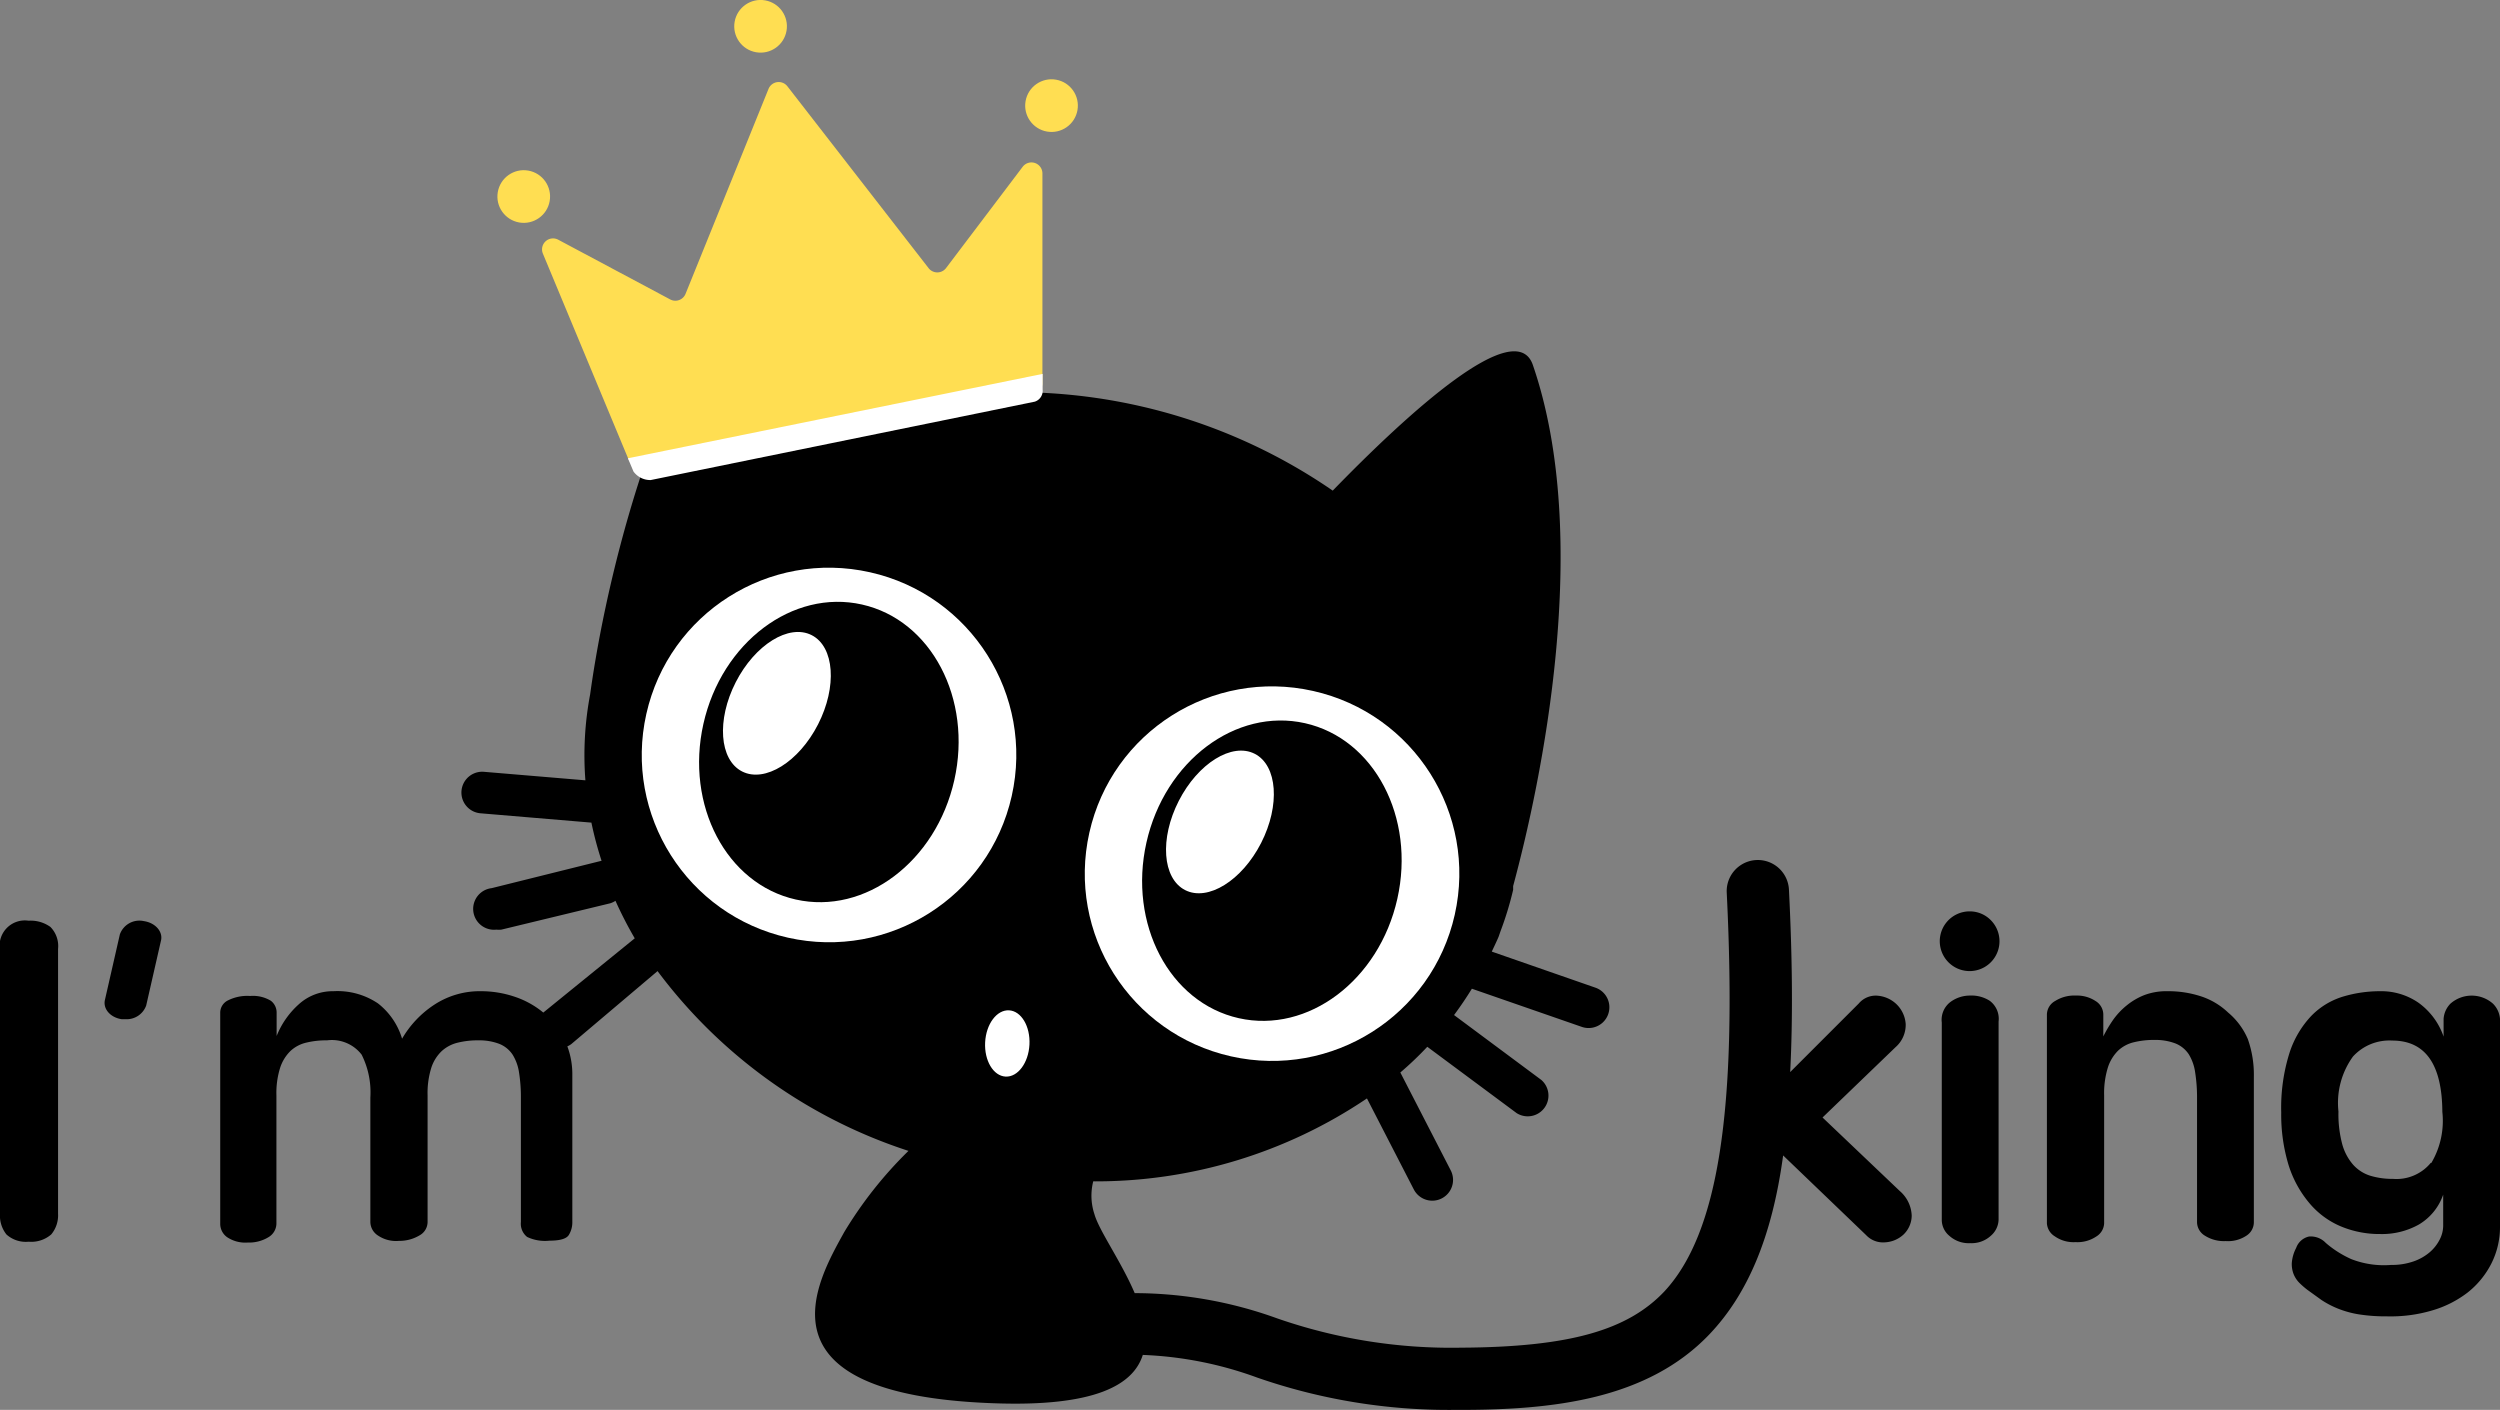 <svg id="图层_1" data-name="图层 1" xmlns="http://www.w3.org/2000/svg" viewBox="0 0 120.56 67.99"><rect x="0" y="0" width="120.56" height="67.99" fill="#808080" stroke="none"/><defs><style>.cls-1{fill:#ffde52;}.cls-2{fill:#fff;}</style></defs><title>imk-logo-black</title><g id="_编组_" data-name="&lt;编组&gt;"><path d="M88.76,89.57A1.22,1.22,0,0,0,87.38,91V103.7a1.46,1.46,0,0,0,.31,1,1.39,1.39,0,0,0,1.07.35,1.47,1.47,0,0,0,1.09-.35,1.44,1.44,0,0,0,.33-1V90.93a1.31,1.31,0,0,0-.37-1.06A1.63,1.63,0,0,0,88.76,89.57Z" transform="translate(-87.38 -45.17)"/><path d="M175.27,99.06l3.52-3.39a1.43,1.43,0,0,0,.49-1.12,1.47,1.47,0,0,0-.42-.93,1.49,1.49,0,0,0-.9-.43,1.07,1.07,0,0,0-.94.37l-3.31,3.31c.13-2.53.11-5.43-.06-8.8a1.5,1.5,0,0,0-3,.15c.52,10.52-.42,16.44-3,19.22-1.79,1.9-4.63,2.69-9.8,2.72a25.57,25.57,0,0,1-8.9-1.42,20.28,20.28,0,0,0-6.85-1.21c-.66-1.54-1.71-3-1.94-3.8a2.83,2.83,0,0,1-.06-1.59,23.37,23.37,0,0,0,13.2-4l2.26,4.39a1,1,0,1,0,1.78-.92l-2.43-4.72q.69-.59,1.3-1.24l4.31,3.2a1,1,0,0,0,1.19-1.6l-4.21-3.13q.46-.62.86-1.27l5.3,1.84a1,1,0,0,0,.66-1.89l-5-1.74c.11-.24.23-.48.33-.72l.09-.26a15.76,15.76,0,0,0,.61-2l0-.18c1.35-5,3.84-16.73.95-25.13-.83-2.41-6,2.3-9.65,6.06a26.91,26.91,0,0,0-19.25-4.45c-1.75-5.17-4.68-12.61-6.49-10.55-7.39,8.48-9.59,21.32-10.07,24.82a15.81,15.81,0,0,0-.23,4.15l-4.89-.41a1,1,0,1,0-.17,2l5.35.45a17.18,17.18,0,0,0,.49,1.84h0L111.09,88a1,1,0,0,0,.23,2,1,1,0,0,0,.24,0l5.25-1.27a1,1,0,0,0,.25-.12,19.23,19.23,0,0,0,.93,1.81L113.58,94l0,0,0,0a4.29,4.29,0,0,0-1.4-.77,5.05,5.05,0,0,0-1.59-.26,4,4,0,0,0-2.28.66,4.91,4.91,0,0,0-1.54,1.63,3.39,3.39,0,0,0-1.16-1.7,3.49,3.49,0,0,0-2.15-.59,2.43,2.43,0,0,0-1.67.63,4.08,4.08,0,0,0-1.07,1.53V94a.71.71,0,0,0-.28-.57,1.67,1.67,0,0,0-1-.23,2.06,2.06,0,0,0-1.06.21A.66.66,0,0,0,98,94v10.18a.79.79,0,0,0,.33.65,1.58,1.58,0,0,0,1,.26,1.79,1.79,0,0,0,1-.26.77.77,0,0,0,.38-.65V98a4.07,4.07,0,0,1,.18-1.34,2,2,0,0,1,.5-.81,1.67,1.67,0,0,1,.76-.4,4.06,4.06,0,0,1,1-.11,1.81,1.81,0,0,1,1.67.69,4.06,4.06,0,0,1,.42,2.07v6a.79.79,0,0,0,.38.66,1.55,1.55,0,0,0,1,.25,1.89,1.89,0,0,0,1-.27.74.74,0,0,0,.38-.64V98a4.1,4.1,0,0,1,.18-1.34,1.93,1.93,0,0,1,.51-.81,1.75,1.75,0,0,1,.77-.4,4.06,4.06,0,0,1,1-.11,2.69,2.69,0,0,1,1,.17,1.39,1.39,0,0,1,.64.52,2.24,2.24,0,0,1,.31.86,7.56,7.56,0,0,1,.09,1.21v6a.81.81,0,0,0,.3.72,2,2,0,0,0,1.08.18q.78,0,.94-.29a1.17,1.17,0,0,0,.16-.62V96.94a3.83,3.83,0,0,0-.24-1.31,1,1,0,0,0,.19-.11L119.09,92a24.57,24.57,0,0,0,12.1,8.67,19.7,19.7,0,0,0-3.1,3.92c-1.27,2.31-4.56,7.83,7.2,8.25,4.87.18,6.74-.87,7.2-2.33A18,18,0,0,1,148,111.6a28.14,28.14,0,0,0,9.54,1.56h.29c4.44,0,9-.5,12-3.66,1.81-1.91,3-4.64,3.54-8.61l4,3.84a1.12,1.12,0,0,0,.92.35,1.42,1.42,0,0,0,.89-.38,1.28,1.28,0,0,0,.39-.9,1.64,1.64,0,0,0-.57-1.19Z" transform="translate(-87.38 -45.17)"/><path d="M182.38,93.18a1.59,1.59,0,0,0-.93.3,1.08,1.08,0,0,0-.43,1v9.51a1,1,0,0,0,.37.78,1.39,1.39,0,0,0,1,.35,1.37,1.37,0,0,0,1-.36,1.06,1.06,0,0,0,.37-.77V94.43a1.08,1.08,0,0,0-.43-1A1.63,1.63,0,0,0,182.38,93.18Z" transform="translate(-87.38 -45.17)"/><path d="M182.38,89.12a1.44,1.44,0,1,0,1,.42A1.42,1.42,0,0,0,182.38,89.12Z" transform="translate(-87.38 -45.17)"/><path d="M194.83,94a3.46,3.46,0,0,0-1.27-.77,5.08,5.08,0,0,0-1.67-.26,3,3,0,0,0-1.11.19,3.2,3.2,0,0,0-.86.51,3.48,3.48,0,0,0-.65.7,6.28,6.28,0,0,0-.46.78V94.09a.77.77,0,0,0-.38-.65,1.62,1.62,0,0,0-.94-.26,1.73,1.73,0,0,0-1,.26.76.76,0,0,0-.4.65v10.07a.79.79,0,0,0,.38.63,1.57,1.57,0,0,0,1,.28,1.62,1.62,0,0,0,1-.27.78.78,0,0,0,.38-.64V98a4.2,4.2,0,0,1,.18-1.35,2,2,0,0,1,.5-.82,1.67,1.67,0,0,1,.76-.4,4.06,4.06,0,0,1,1-.11,2.69,2.69,0,0,1,1,.17,1.39,1.39,0,0,1,.64.52,2.25,2.25,0,0,1,.31.88,7.77,7.77,0,0,1,.09,1.22v6a.77.77,0,0,0,.38.65,1.71,1.71,0,0,0,1,.26,1.6,1.6,0,0,0,1-.26.77.77,0,0,0,.36-.65V97.09a5.16,5.16,0,0,0-.29-1.81A3.41,3.41,0,0,0,194.83,94Z" transform="translate(-87.38 -45.17)"/><path d="M207.6,93.57a1.55,1.55,0,0,0-2.05,0,1.16,1.16,0,0,0-.33.73v.86A3.35,3.35,0,0,0,204,93.52a3.16,3.16,0,0,0-1.84-.55,6.21,6.21,0,0,0-1.79.26,3.59,3.59,0,0,0-1.52.92,4.7,4.7,0,0,0-1.06,1.79,8.8,8.8,0,0,0-.4,2.88,8.34,8.34,0,0,0,.35,2.52,5.3,5.3,0,0,0,1,1.84,4,4,0,0,0,1.5,1.12,4.82,4.82,0,0,0,1.93.38,3.63,3.63,0,0,0,1.86-.46,2.69,2.69,0,0,0,1.17-1.44v1.51a1.47,1.47,0,0,1-.16.64,2,2,0,0,1-.48.62,2.41,2.41,0,0,1-.79.45,3.17,3.17,0,0,1-1.08.17,4.34,4.34,0,0,1-1.92-.28,5,5,0,0,1-1.23-.78,1,1,0,0,0-.81-.31.85.85,0,0,0-.62.55,1.87,1.87,0,0,0-.21.72,1.32,1.32,0,0,0,.09.55,1.28,1.28,0,0,0,.28.42,4.07,4.07,0,0,0,.38.33l.68.49a4.39,4.39,0,0,0,.78.41,4.75,4.75,0,0,0,1,.28,8.32,8.32,0,0,0,1.37.1,7.05,7.05,0,0,0,2.17-.28,5.16,5.16,0,0,0,1.73-.87,4.2,4.2,0,0,0,1.14-1.39,3.91,3.91,0,0,0,.42-1.81v-10A1.16,1.16,0,0,0,207.6,93.57Zm-3,7.68a2.14,2.14,0,0,1-1.82.77,3.66,3.66,0,0,1-1.09-.15,1.85,1.85,0,0,1-.83-.53,2.51,2.51,0,0,1-.53-1,5.61,5.61,0,0,1-.18-1.57,3.81,3.81,0,0,1,.7-2.65,2.38,2.38,0,0,1,1.89-.77q2.4,0,2.42,3.44A4,4,0,0,1,204.63,101.25Z" transform="translate(-87.38 -45.17)"/><path d="M94.32,89.59a1,1,0,0,0-1.16.64l-.72,3.16c-.1.43.26.85.81.93h.18a1,1,0,0,0,1-.66l.72-3.16C95.23,90.08,94.86,89.67,94.32,89.59Z" transform="translate(-87.38 -45.17)"/><g id="_编组_2" data-name="&lt;编组&gt;"><path id="_路径_" data-name="&lt;路径&gt;" class="cls-1" d="M118.27,67.62l18.95-3.45a.53.53,0,0,0,.43-.52l0-10.11a.53.53,0,0,0-.95-.33L133,58.1a.53.53,0,0,1-.84,0l-6.81-8.77a.53.53,0,0,0-.91.13l-4,9.88a.53.53,0,0,1-.74.27l-5.4-2.88a.53.53,0,0,0-.74.67l4.12,9.9A.53.53,0,0,0,118.27,67.62Z" transform="translate(-87.38 -45.17)"/><circle id="_路径_2" data-name="&lt;路径&gt;" class="cls-1" cx="124.06" cy="46.44" r="1.27" transform="translate(-30.36 115.52) rotate(-80.12)"/><circle id="_路径_3" data-name="&lt;路径&gt;" class="cls-1" cx="112.64" cy="54.65" r="1.27" transform="translate(-47.91 111.07) rotate(-80.12)"/><circle id="_路径_4" data-name="&lt;路径&gt;" class="cls-1" cx="138.09" cy="50.27" r="1.27" transform="translate(-22.51 132.51) rotate(-80.12)"/></g><path id="_路径_5" data-name="&lt;路径&gt;" class="cls-2" d="M117.66,67.27l.27.64a1,1,0,0,0,.83.41l18.52-3.78a.55.55,0,0,0,.38-.58v-.76Z" transform="translate(-87.38 -45.17)"/><circle id="_路径_6" data-name="&lt;路径&gt;" class="cls-2" cx="127.36" cy="81.59" r="9.03" transform="translate(-67.54 142.79) rotate(-77.34)"/><ellipse id="_路径_7" data-name="&lt;路径&gt;" cx="127.35" cy="81.44" rx="7.29" ry="6.2" transform="translate(-67.4 142.67) rotate(-77.34)"/><ellipse id="_路径_8" data-name="&lt;路径&gt;" class="cls-2" cx="124.84" cy="79.09" rx="3.69" ry="2.23" transform="translate(-89.76 109.11) rotate(-62.94)"/><circle id="_路径_9" data-name="&lt;路径&gt;" class="cls-2" cx="148.73" cy="87.31" r="9.03" transform="translate(-56.44 168.11) rotate(-77.34)"/><ellipse id="_路径_10" data-name="&lt;路径&gt;" cx="148.72" cy="87.16" rx="7.29" ry="6.2" transform="translate(-56.3 167.99) rotate(-77.34)"/><ellipse id="_路径_11" data-name="&lt;路径&gt;" class="cls-2" cx="146.21" cy="84.81" rx="3.69" ry="2.23" transform="translate(-83.21 131.26) rotate(-62.94)"/><ellipse id="_路径_12" data-name="&lt;路径&gt;" class="cls-2" cx="135.95" cy="95.48" rx="1.6" ry="1.07" transform="translate(-53.82 181.14) rotate(-87.03)"/></g></svg>